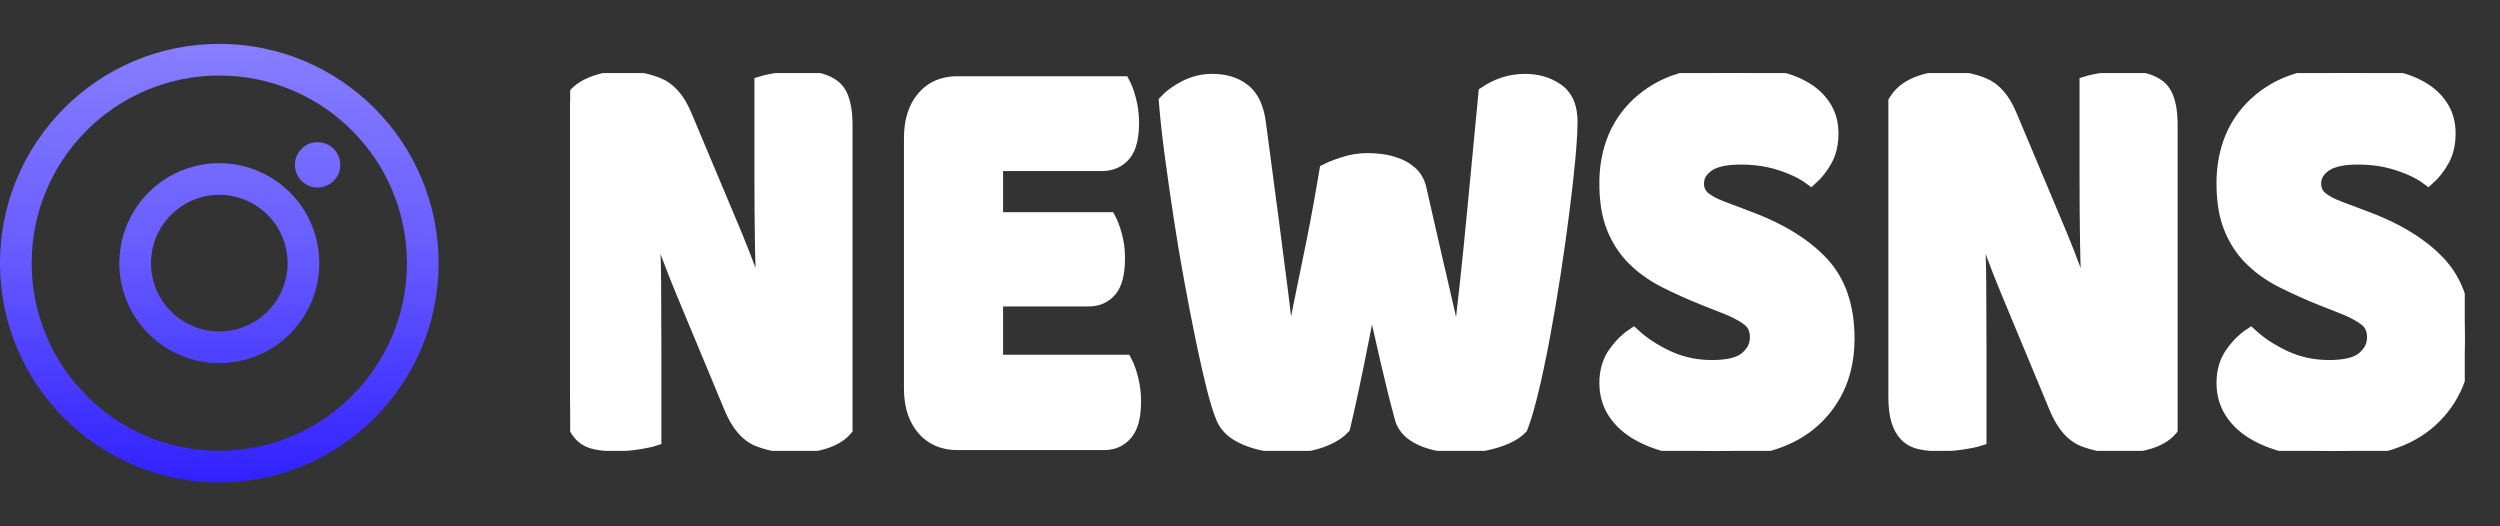 <svg width="171" height="36" viewBox="0 0 171 36" fill="none" xmlns="http://www.w3.org/2000/svg">
<rect x="0" y="0" width="171" height="36" fill="#333333" stroke="none"/>
<path fill-rule="evenodd" clip-rule="evenodd" d="M27.833 18C27.833 25.088 22.088 30.833 15 30.833C7.912 30.833 2.167 25.088 2.167 18C2.167 10.912 7.912 5.167 15 5.167C22.088 5.167 27.833 10.912 27.833 18ZM30 18C30 26.284 23.284 33 15 33C6.716 33 0 26.284 0 18C0 9.716 6.716 3 15 3C23.284 3 30 9.716 30 18ZM23.276 11.276C23.276 12.133 22.581 12.828 21.724 12.828C20.867 12.828 20.172 12.133 20.172 11.276C20.172 10.419 20.867 9.724 21.724 9.724C22.581 9.724 23.276 10.419 23.276 11.276ZM10.488 19.209C11.156 21.701 13.717 23.18 16.209 22.512C18.701 21.844 20.18 19.283 19.512 16.791C18.844 14.299 16.283 12.82 13.791 13.488C11.299 14.156 9.82 16.717 10.488 19.209ZM8.395 19.77C9.372 23.418 13.122 25.582 16.77 24.605C20.417 23.627 22.582 19.878 21.605 16.23C20.627 12.582 16.878 10.418 13.23 11.395C9.582 12.373 7.418 16.122 8.395 19.77Z" fill="url(#paint0_linear_203_64)"/>
<g clip-path="url(#clip0_203_64)">
<path fill-rule="evenodd" clip-rule="evenodd" d="M99.608 24.087H99.779C99.985 22.442 100.168 20.872 100.328 19.376C100.489 17.88 100.637 16.41 100.775 14.968C100.912 13.526 101.049 12.097 101.186 10.682C101.324 9.266 101.461 7.831 101.598 6.375C102.445 5.809 103.349 5.526 104.309 5.526C104.682 5.523 105.053 5.57 105.416 5.666C105.799 5.767 106.167 5.938 106.506 6.173C106.736 6.332 106.934 6.549 107.085 6.808C107.237 7.068 107.337 7.364 107.38 7.675C107.416 7.899 107.434 8.128 107.432 8.356C107.432 8.81 107.402 9.411 107.342 10.157C107.322 10.399 107.301 10.642 107.278 10.884C107.223 11.46 107.164 12.036 107.099 12.611C107.03 13.223 106.952 13.867 106.866 14.543C106.695 15.891 106.494 17.307 106.266 18.79C106.037 20.272 105.797 21.688 105.545 23.035C105.293 24.383 105.036 25.603 104.773 26.695C104.556 27.595 104.351 28.326 104.157 28.887C104.118 29 104.078 29.112 104.035 29.223C103.71 29.579 103.192 29.876 102.479 30.112C102.437 30.126 102.395 30.14 102.353 30.153C101.575 30.395 100.775 30.517 99.951 30.517C99.555 30.518 99.16 30.492 98.766 30.439C98.371 30.384 98.003 30.3 97.665 30.185C97.516 30.135 97.368 30.077 97.222 30.011C97.029 29.925 96.842 29.819 96.665 29.693C96.248 29.394 95.982 29.021 95.867 28.576C95.57 27.497 95.249 26.217 94.906 24.734C94.563 23.251 94.197 21.62 93.808 19.841C93.487 21.593 93.156 23.305 92.812 24.977C92.691 25.568 92.567 26.159 92.441 26.749C92.342 27.211 92.246 27.648 92.153 28.061C92.066 28.449 91.977 28.836 91.886 29.223C91.746 29.374 91.592 29.507 91.427 29.619C91.266 29.73 91.085 29.834 90.883 29.93C90.706 30.014 90.525 30.088 90.341 30.153C89.655 30.395 88.9 30.517 88.076 30.517C87.047 30.517 86.115 30.348 85.279 30.011C85.055 29.922 84.838 29.813 84.628 29.683C84.41 29.546 84.223 29.394 84.067 29.226C83.894 29.043 83.751 28.822 83.649 28.576C83.477 28.17 83.293 27.601 83.097 26.866C83.057 26.715 83.018 26.564 82.98 26.412C82.861 25.936 82.747 25.457 82.639 24.977C82.524 24.474 82.409 23.941 82.292 23.379C82.275 23.298 82.259 23.218 82.242 23.137C81.99 21.91 81.733 20.582 81.47 19.153C81.207 17.725 80.967 16.296 80.749 14.867C80.532 13.438 80.332 12.043 80.149 10.682C79.966 9.32 79.828 8.073 79.737 6.941C80.057 6.591 80.503 6.267 81.075 5.971C81.631 5.685 82.23 5.534 82.836 5.527C82.867 5.526 82.898 5.526 82.929 5.526C83.235 5.524 83.54 5.555 83.841 5.62C84.207 5.701 84.537 5.834 84.831 6.02C84.914 6.073 84.995 6.131 85.073 6.193C85.401 6.458 85.662 6.823 85.826 7.25C85.929 7.505 86.01 7.791 86.069 8.109C86.089 8.218 86.106 8.327 86.12 8.437C86.486 11.187 86.79 13.479 87.03 15.312C87.27 17.145 87.464 18.648 87.613 19.821C87.727 20.719 87.817 21.462 87.884 22.052C87.903 22.218 87.921 22.384 87.939 22.55C87.998 23.103 88.056 23.557 88.115 23.912C88.124 23.971 88.135 24.029 88.145 24.087H88.317C88.523 23.009 88.717 22.011 88.9 21.094C89.083 20.178 89.272 19.255 89.466 18.324C89.661 17.394 89.861 16.397 90.067 15.332C90.244 14.417 90.429 13.387 90.623 12.243C90.656 12.053 90.687 11.863 90.719 11.672C90.8 11.63 90.882 11.59 90.965 11.554C91.204 11.449 91.517 11.333 91.903 11.207C92.441 11.032 92.984 10.944 93.533 10.944C93.872 10.943 94.21 10.967 94.547 11.016C94.891 11.067 95.209 11.148 95.5 11.256C95.648 11.311 95.794 11.376 95.936 11.45C96.127 11.548 96.307 11.673 96.474 11.822C96.785 12.093 97.007 12.483 97.102 12.926C97.354 14.031 97.589 15.062 97.806 16.019C97.964 16.715 98.124 17.41 98.285 18.104C98.337 18.326 98.389 18.548 98.441 18.769C98.647 19.645 98.847 20.515 99.041 21.378C99.236 22.24 99.425 23.143 99.608 24.087ZM57.841 8.559V29.344C57.691 29.518 57.522 29.668 57.339 29.789C57.174 29.9 56.99 29.999 56.787 30.086C56.676 30.133 56.565 30.176 56.451 30.213C55.936 30.385 55.333 30.484 54.643 30.51C54.52 30.514 54.396 30.517 54.272 30.517C53.556 30.521 52.844 30.406 52.155 30.176C52.059 30.144 51.964 30.109 51.87 30.072C51.115 29.775 50.497 29.061 50.017 27.928L46.619 19.76C46.276 18.924 45.967 18.136 45.692 17.394C45.565 17.05 45.44 16.703 45.319 16.355C45.195 16 45.066 15.625 44.934 15.229C44.889 15.095 44.844 14.961 44.8 14.826L44.594 14.867C44.685 16.323 44.737 17.805 44.748 19.315C44.76 20.825 44.766 22.308 44.766 23.763V30.031C44.685 30.057 44.604 30.08 44.522 30.1C44.343 30.144 44.124 30.189 43.865 30.233C43.782 30.247 43.699 30.261 43.616 30.274C43.101 30.355 42.592 30.395 42.089 30.395C41.879 30.396 41.67 30.388 41.461 30.372C41.206 30.352 40.969 30.32 40.75 30.274C40.589 30.242 40.431 30.191 40.279 30.122C40.102 30.041 39.937 29.929 39.789 29.789C39.62 29.623 39.477 29.423 39.368 29.198C39.305 29.07 39.251 28.936 39.206 28.798C39.069 28.38 39 27.834 39 27.16V6.941C39.311 6.418 39.783 6.022 40.417 5.752C40.437 5.744 40.456 5.736 40.476 5.728C41.139 5.458 41.849 5.324 42.603 5.324C43.45 5.324 44.257 5.479 45.023 5.789C45.789 6.099 46.401 6.806 46.859 7.912L50.291 16.08C50.634 16.916 50.943 17.704 51.218 18.446C51.345 18.791 51.469 19.137 51.591 19.485C51.715 19.84 51.844 20.215 51.976 20.611C52.021 20.745 52.066 20.879 52.11 21.014L52.282 20.973C52.19 19.517 52.133 18.062 52.11 16.606C52.087 15.15 52.076 13.694 52.076 12.239V5.687C52.156 5.662 52.237 5.639 52.319 5.619C52.498 5.575 52.718 5.53 52.977 5.486C53.059 5.471 53.142 5.458 53.225 5.445C53.74 5.364 54.249 5.324 54.752 5.324C55.031 5.322 55.309 5.341 55.585 5.379C55.868 5.419 56.125 5.482 56.356 5.567C56.602 5.655 56.837 5.784 57.052 5.95C57.276 6.135 57.453 6.388 57.563 6.683C57.724 7.086 57.815 7.609 57.836 8.25C57.84 8.353 57.841 8.456 57.841 8.559ZM148.478 8.559V29.344C148.328 29.518 148.159 29.668 147.976 29.789C147.811 29.9 147.627 29.999 147.424 30.086C147.313 30.133 147.201 30.176 147.088 30.213C146.573 30.385 145.97 30.484 145.28 30.51C145.157 30.514 145.033 30.517 144.909 30.517C144.193 30.521 143.481 30.406 142.792 30.176C142.696 30.144 142.601 30.109 142.507 30.072C141.752 29.775 141.134 29.061 140.653 27.928L137.256 19.76C136.913 18.924 136.604 18.136 136.329 17.394C136.202 17.05 136.077 16.703 135.956 16.355C135.832 16 135.703 15.625 135.571 15.229C135.526 15.095 135.481 14.961 135.437 14.826L135.231 14.867C135.323 16.323 135.374 17.805 135.385 19.315C135.397 20.825 135.403 22.308 135.403 23.763V30.031C135.322 30.057 135.241 30.08 135.159 30.1C134.98 30.144 134.761 30.189 134.502 30.233C134.419 30.247 134.336 30.261 134.253 30.274C133.738 30.355 133.229 30.395 132.726 30.395C132.516 30.396 132.307 30.388 132.098 30.372C131.843 30.352 131.606 30.32 131.387 30.274C131.226 30.242 131.068 30.191 130.916 30.122C130.739 30.041 130.574 29.929 130.426 29.789C130.257 29.623 130.114 29.423 130.005 29.198C129.942 29.07 129.888 28.936 129.843 28.798C129.706 28.38 129.637 27.834 129.637 27.16V6.941C129.948 6.418 130.42 6.022 131.054 5.752C131.074 5.744 131.093 5.736 131.113 5.728C131.776 5.458 132.486 5.324 133.241 5.324C134.087 5.324 134.894 5.479 135.66 5.789C136.426 6.099 137.039 6.806 137.496 7.912L140.928 16.08C141.271 16.916 141.58 17.704 141.855 18.446C141.982 18.791 142.107 19.137 142.228 19.485C142.352 19.84 142.481 20.215 142.613 20.611C142.658 20.745 142.703 20.879 142.747 21.014L142.919 20.973C142.827 19.517 142.77 18.062 142.747 16.606C142.724 15.15 142.713 13.694 142.713 12.239V5.687C142.793 5.662 142.875 5.639 142.956 5.619C143.135 5.575 143.355 5.53 143.614 5.486C143.696 5.471 143.779 5.458 143.862 5.445C144.377 5.364 144.886 5.324 145.39 5.324C145.668 5.322 145.946 5.341 146.222 5.379C146.505 5.419 146.762 5.482 146.993 5.567C147.239 5.655 147.474 5.784 147.689 5.95C147.913 6.135 148.09 6.388 148.2 6.683C148.361 7.086 148.452 7.609 148.473 8.25C148.477 8.353 148.478 8.456 148.478 8.559ZM62.303 26.554V9.448C62.303 8.289 62.589 7.372 63.161 6.698C63.561 6.232 64.07 5.915 64.622 5.789C64.909 5.719 65.201 5.685 65.494 5.687H76.82C76.887 5.813 76.947 5.943 77 6.078C77.055 6.218 77.108 6.37 77.158 6.536C77.19 6.643 77.221 6.751 77.249 6.86C77.368 7.326 77.431 7.809 77.437 8.296C77.437 8.33 77.438 8.363 77.438 8.397C77.438 9.358 77.271 10.058 76.939 10.497C76.917 10.526 76.895 10.554 76.871 10.581C76.494 11.012 75.996 11.227 75.378 11.227H68.137V14.988H75.859C75.928 15.118 75.991 15.254 76.046 15.393C76.132 15.611 76.213 15.861 76.288 16.141C76.392 16.536 76.453 16.945 76.47 17.358C76.475 17.457 76.477 17.557 76.477 17.657C76.477 18.682 76.293 19.41 75.927 19.841C75.661 20.152 75.319 20.36 74.949 20.435C74.785 20.471 74.619 20.489 74.452 20.488H68.137V24.734H76.957C77.024 24.859 77.084 24.99 77.137 25.125C77.192 25.264 77.245 25.416 77.295 25.582C77.328 25.689 77.358 25.798 77.386 25.907C77.505 26.372 77.569 26.856 77.574 27.343C77.575 27.376 77.575 27.41 77.575 27.443C77.576 27.703 77.562 27.962 77.533 28.218C77.461 28.819 77.299 29.28 77.046 29.602C77.034 29.617 77.021 29.632 77.008 29.647C76.716 29.989 76.338 30.211 75.93 30.277C75.793 30.302 75.654 30.315 75.516 30.314H65.494C64.511 30.314 63.733 29.977 63.161 29.303C62.765 28.832 62.496 28.232 62.389 27.581C62.33 27.243 62.301 26.899 62.303 26.554ZM118.071 21.014L116.63 20.447C115.623 20.043 114.708 19.632 113.884 19.214C113.441 18.991 113.012 18.727 112.603 18.426C112.307 18.207 112.024 17.963 111.757 17.698C111.162 17.105 110.699 16.397 110.367 15.575C110.197 15.146 110.073 14.694 109.998 14.228C109.928 13.815 109.887 13.371 109.874 12.896C109.871 12.785 109.869 12.673 109.869 12.562C109.859 11.623 110.005 10.69 110.3 9.817C110.668 8.754 111.274 7.836 112.117 7.062C112.853 6.402 113.685 5.906 114.572 5.599C115.264 5.35 116.023 5.178 116.851 5.085C117.371 5.027 117.893 4.999 118.415 5C118.99 4.999 119.564 5.029 120.137 5.09C120.479 5.127 120.821 5.178 121.16 5.243C121.511 5.309 121.859 5.396 122.202 5.506C122.554 5.618 122.879 5.751 123.177 5.904C123.231 5.932 123.286 5.961 123.339 5.991C123.609 6.139 123.866 6.318 124.105 6.527C124.353 6.743 124.575 6.998 124.764 7.285C125.107 7.81 125.278 8.424 125.278 9.125C125.278 9.826 125.141 10.425 124.867 10.924C124.592 11.423 124.26 11.848 123.871 12.198C123.667 12.046 123.453 11.911 123.233 11.793C122.838 11.579 122.376 11.384 121.847 11.207C121.268 11.017 120.675 10.891 120.076 10.833C119.741 10.799 119.404 10.782 119.067 10.783C118.179 10.783 117.495 10.908 117.015 11.159C116.942 11.197 116.871 11.24 116.802 11.288C116.676 11.374 116.559 11.477 116.453 11.594C116.205 11.871 116.081 12.194 116.081 12.562C116.081 12.966 116.23 13.297 116.527 13.553C116.811 13.797 117.231 14.023 117.786 14.231C117.813 14.241 117.839 14.251 117.866 14.26L119.684 14.948C120.379 15.206 121.061 15.511 121.726 15.861C122.412 16.226 123.027 16.622 123.569 17.051C123.948 17.349 124.308 17.68 124.644 18.041C125.799 19.295 126.377 21 126.377 23.157C126.377 25.448 125.61 27.302 124.077 28.717C122.544 30.132 120.291 30.84 117.316 30.84C116.701 30.842 116.087 30.804 115.475 30.728C115.109 30.681 114.744 30.617 114.382 30.537C113.966 30.445 113.554 30.325 113.149 30.176C112.76 30.034 112.381 29.857 112.014 29.647C111.724 29.481 111.448 29.284 111.188 29.058C110.905 28.811 110.652 28.519 110.435 28.191C110.058 27.612 109.869 26.945 109.869 26.19C109.866 25.823 109.915 25.459 110.013 25.111C110.11 24.774 110.259 24.461 110.453 24.188C110.648 23.908 110.864 23.651 111.099 23.418C111.293 23.227 111.501 23.058 111.722 22.914C112.082 23.244 112.464 23.537 112.865 23.791C113.256 24.039 113.659 24.26 114.073 24.451C114.819 24.794 115.604 25.001 116.402 25.067C116.638 25.088 116.874 25.098 117.111 25.098C118.232 25.098 119.021 24.896 119.479 24.491C119.612 24.375 119.734 24.242 119.841 24.093C120.049 23.811 120.164 23.45 120.165 23.076C120.165 22.537 119.982 22.126 119.616 21.843C119.477 21.737 119.333 21.64 119.185 21.553C119.032 21.462 118.862 21.371 118.676 21.281C118.477 21.185 118.275 21.096 118.071 21.014ZM160.284 21.014L158.843 20.447C157.836 20.043 156.921 19.632 156.097 19.214C155.653 18.991 155.225 18.727 154.816 18.426C154.519 18.207 154.237 17.963 153.969 17.698C153.374 17.105 152.911 16.397 152.579 15.575C152.409 15.146 152.285 14.694 152.21 14.228C152.141 13.815 152.099 13.371 152.086 12.896C152.083 12.785 152.082 12.673 152.082 12.562C152.072 11.623 152.218 10.69 152.512 9.817C152.881 8.754 153.487 7.836 154.33 7.062C155.065 6.402 155.897 5.906 156.785 5.599C157.476 5.35 158.236 5.178 159.064 5.085C159.583 5.027 160.105 4.999 160.627 5C161.202 4.999 161.777 5.029 162.349 5.09C162.692 5.127 163.033 5.178 163.373 5.243C163.724 5.309 164.072 5.396 164.415 5.506C164.767 5.618 165.092 5.751 165.389 5.904C165.444 5.932 165.498 5.961 165.552 5.991C165.822 6.139 166.079 6.318 166.318 6.527C166.566 6.743 166.787 6.998 166.976 7.285C167.319 7.81 167.491 8.424 167.491 9.125C167.491 9.826 167.354 10.425 167.079 10.924C166.805 11.423 166.473 11.848 166.084 12.198C165.879 12.046 165.666 11.911 165.445 11.793C165.05 11.579 164.588 11.384 164.059 11.207C163.481 11.017 162.888 10.891 162.289 10.833C161.953 10.799 161.616 10.782 161.279 10.783C160.391 10.783 159.708 10.908 159.228 11.159C159.155 11.197 159.083 11.24 159.014 11.288C158.889 11.374 158.772 11.477 158.666 11.594C158.418 11.871 158.294 12.194 158.294 12.562C158.294 12.966 158.442 13.297 158.74 13.553C159.024 13.797 159.444 14.023 159.999 14.231C160.025 14.241 160.052 14.251 160.078 14.26L161.897 14.948C162.592 15.206 163.274 15.511 163.939 15.861C164.625 16.226 165.239 16.622 165.782 17.051C166.161 17.349 166.52 17.68 166.856 18.041C168.012 19.295 168.589 21 168.589 23.157C168.589 25.448 167.823 27.302 166.29 28.717C164.757 30.132 162.503 30.84 159.529 30.84C158.914 30.842 158.299 30.804 157.688 30.728C157.321 30.681 156.957 30.617 156.595 30.537C156.178 30.445 155.767 30.325 155.362 30.176C154.973 30.034 154.593 29.857 154.227 29.647C153.937 29.481 153.66 29.284 153.401 29.058C153.117 28.811 152.864 28.519 152.648 28.191C152.271 27.612 152.082 26.945 152.082 26.19C152.079 25.823 152.127 25.459 152.225 25.111C152.323 24.774 152.472 24.461 152.665 24.188C152.86 23.908 153.077 23.651 153.312 23.418C153.505 23.227 153.714 23.058 153.935 22.914C154.294 23.244 154.676 23.537 155.077 23.791C155.468 24.039 155.872 24.26 156.286 24.451C157.031 24.794 157.817 25.001 158.615 25.067C158.85 25.088 159.087 25.098 159.323 25.098C160.444 25.098 161.234 24.896 161.691 24.491C161.825 24.375 161.946 24.242 162.053 24.093C162.262 23.811 162.377 23.45 162.378 23.076C162.378 22.537 162.194 22.126 161.828 21.843C161.69 21.737 161.546 21.64 161.398 21.553C161.245 21.462 161.075 21.371 160.889 21.281C160.69 21.185 160.488 21.096 160.284 21.014Z" fill="white" stroke="white" stroke-width="0.945" stroke-linecap="round"/>
</g>
<defs>
<linearGradient id="paint0_linear_203_64" x1="15" y1="3" x2="15" y2="33" gradientUnits="userSpaceOnUse">
<stop stop-color="#877EFF"/>
<stop offset="0.461" stop-color="#685DFF"/>
<stop offset="1" stop-color="#3121FF"/>
</linearGradient>
<clipPath id="clip0_203_64">
<rect width="129.59" height="25.84" fill="white" transform="translate(39 5)"/>
</clipPath>
</defs>
</svg>

